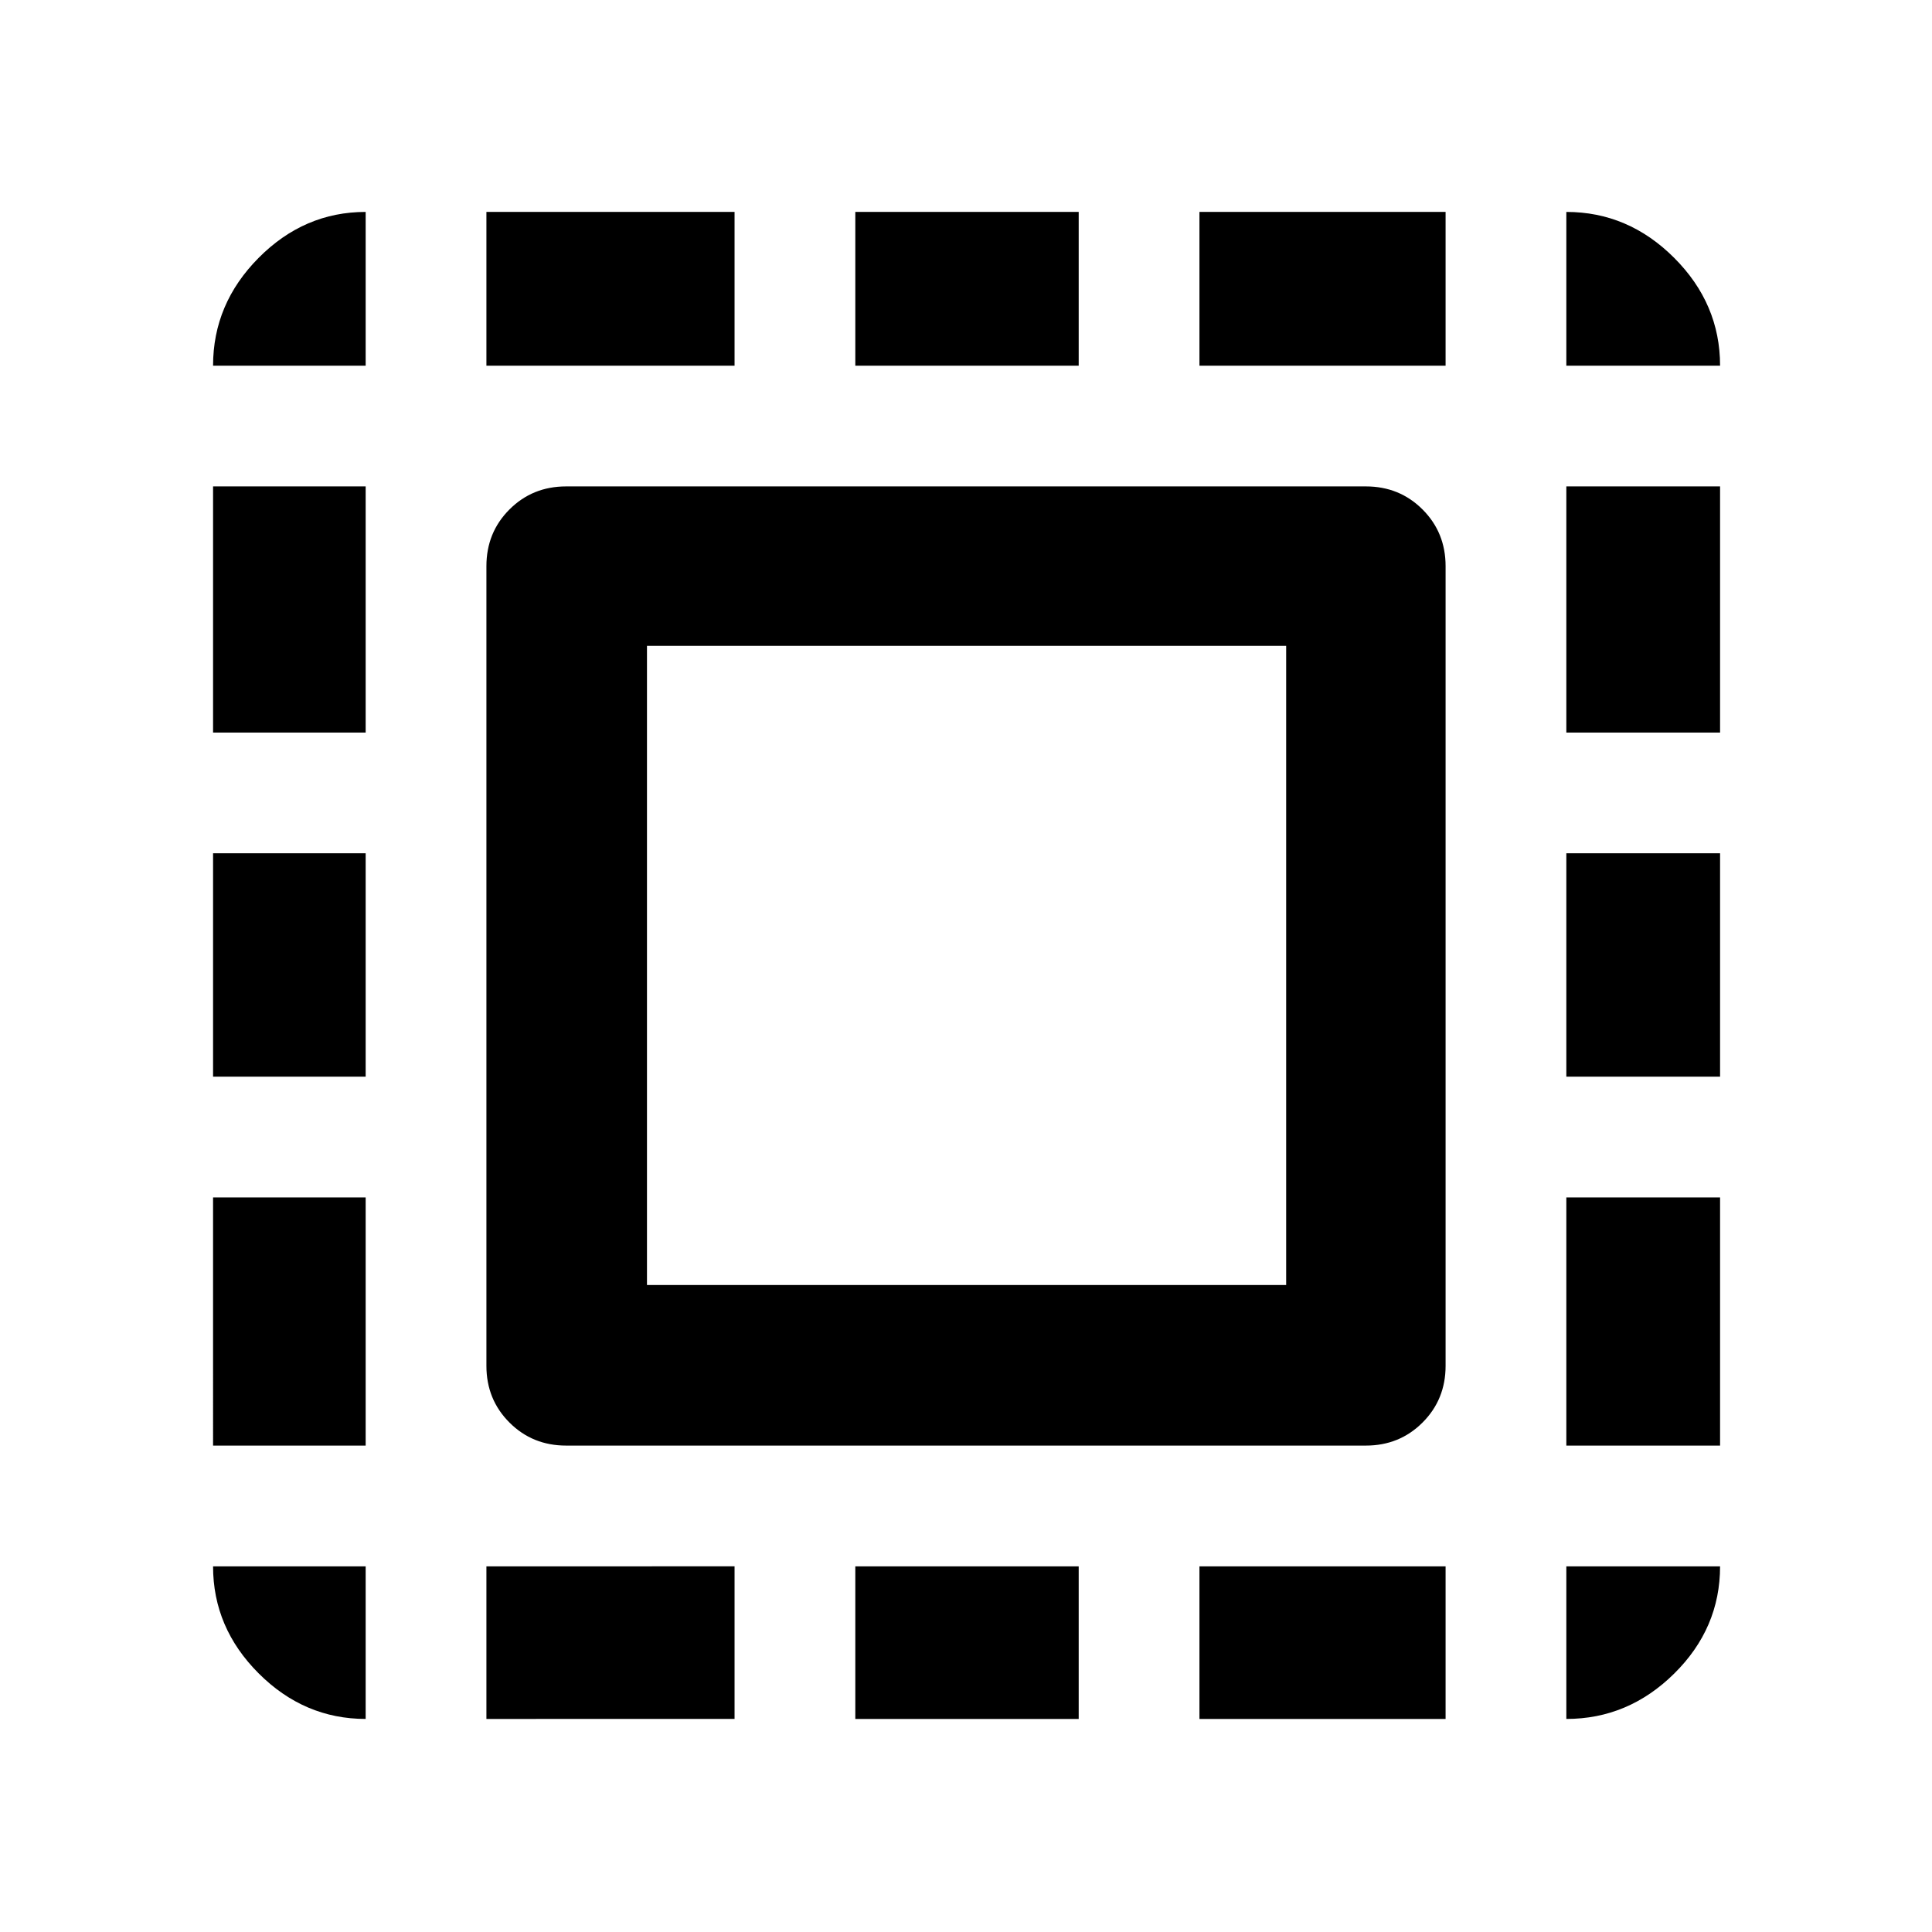 <svg xmlns="http://www.w3.org/2000/svg" width="48" height="48" viewBox="0 -960 960 960"><path d="M181.696-105.869q-30.529 0-53.178-22.649-22.649-22.649-22.649-53.178h75.827v75.827Zm-75.827-672.435q0-30.762 22.649-53.577 22.649-22.815 53.178-22.815v76.392h-75.827Zm135.827 672.435v-75.827H365v75.827H241.696Zm0-672.435v-76.392H365v76.392H241.696ZM425-105.869v-75.827h111v75.827H425Zm0-672.435v-76.392h111v76.392H425Zm171 672.435v-75.827h122.304v75.827H596Zm0-672.435v-76.392h122.304v76.392H596Zm182.304 672.435v-75.827h76.392q0 30.783-22.815 53.305t-53.577 22.522Zm0-672.435v-76.392q30.762 0 53.577 22.815 22.815 22.815 22.815 53.577h-76.392ZM281.305-241.696q-16.707 0-28.158-11.451t-11.451-28.158v-397.39q0-16.707 11.451-28.158t28.158-11.451h397.39q16.707 0 28.158 11.451t11.451 28.158v397.39q0 16.707-11.451 28.158t-28.158 11.451h-397.39Zm40.174-79.783h317.607v-317.607H321.479v317.607Zm-215.61 79.783V-365h75.827v123.304h-75.827Zm0-183.304v-111h75.827v111h-75.827Zm0-171v-122.304h75.827V-596h-75.827Zm672.435 354.304V-365h76.392v123.304h-76.392Zm0-183.304v-111h76.392v111h-76.392Zm0-171v-122.304h76.392V-596h-76.392Z"/></svg>